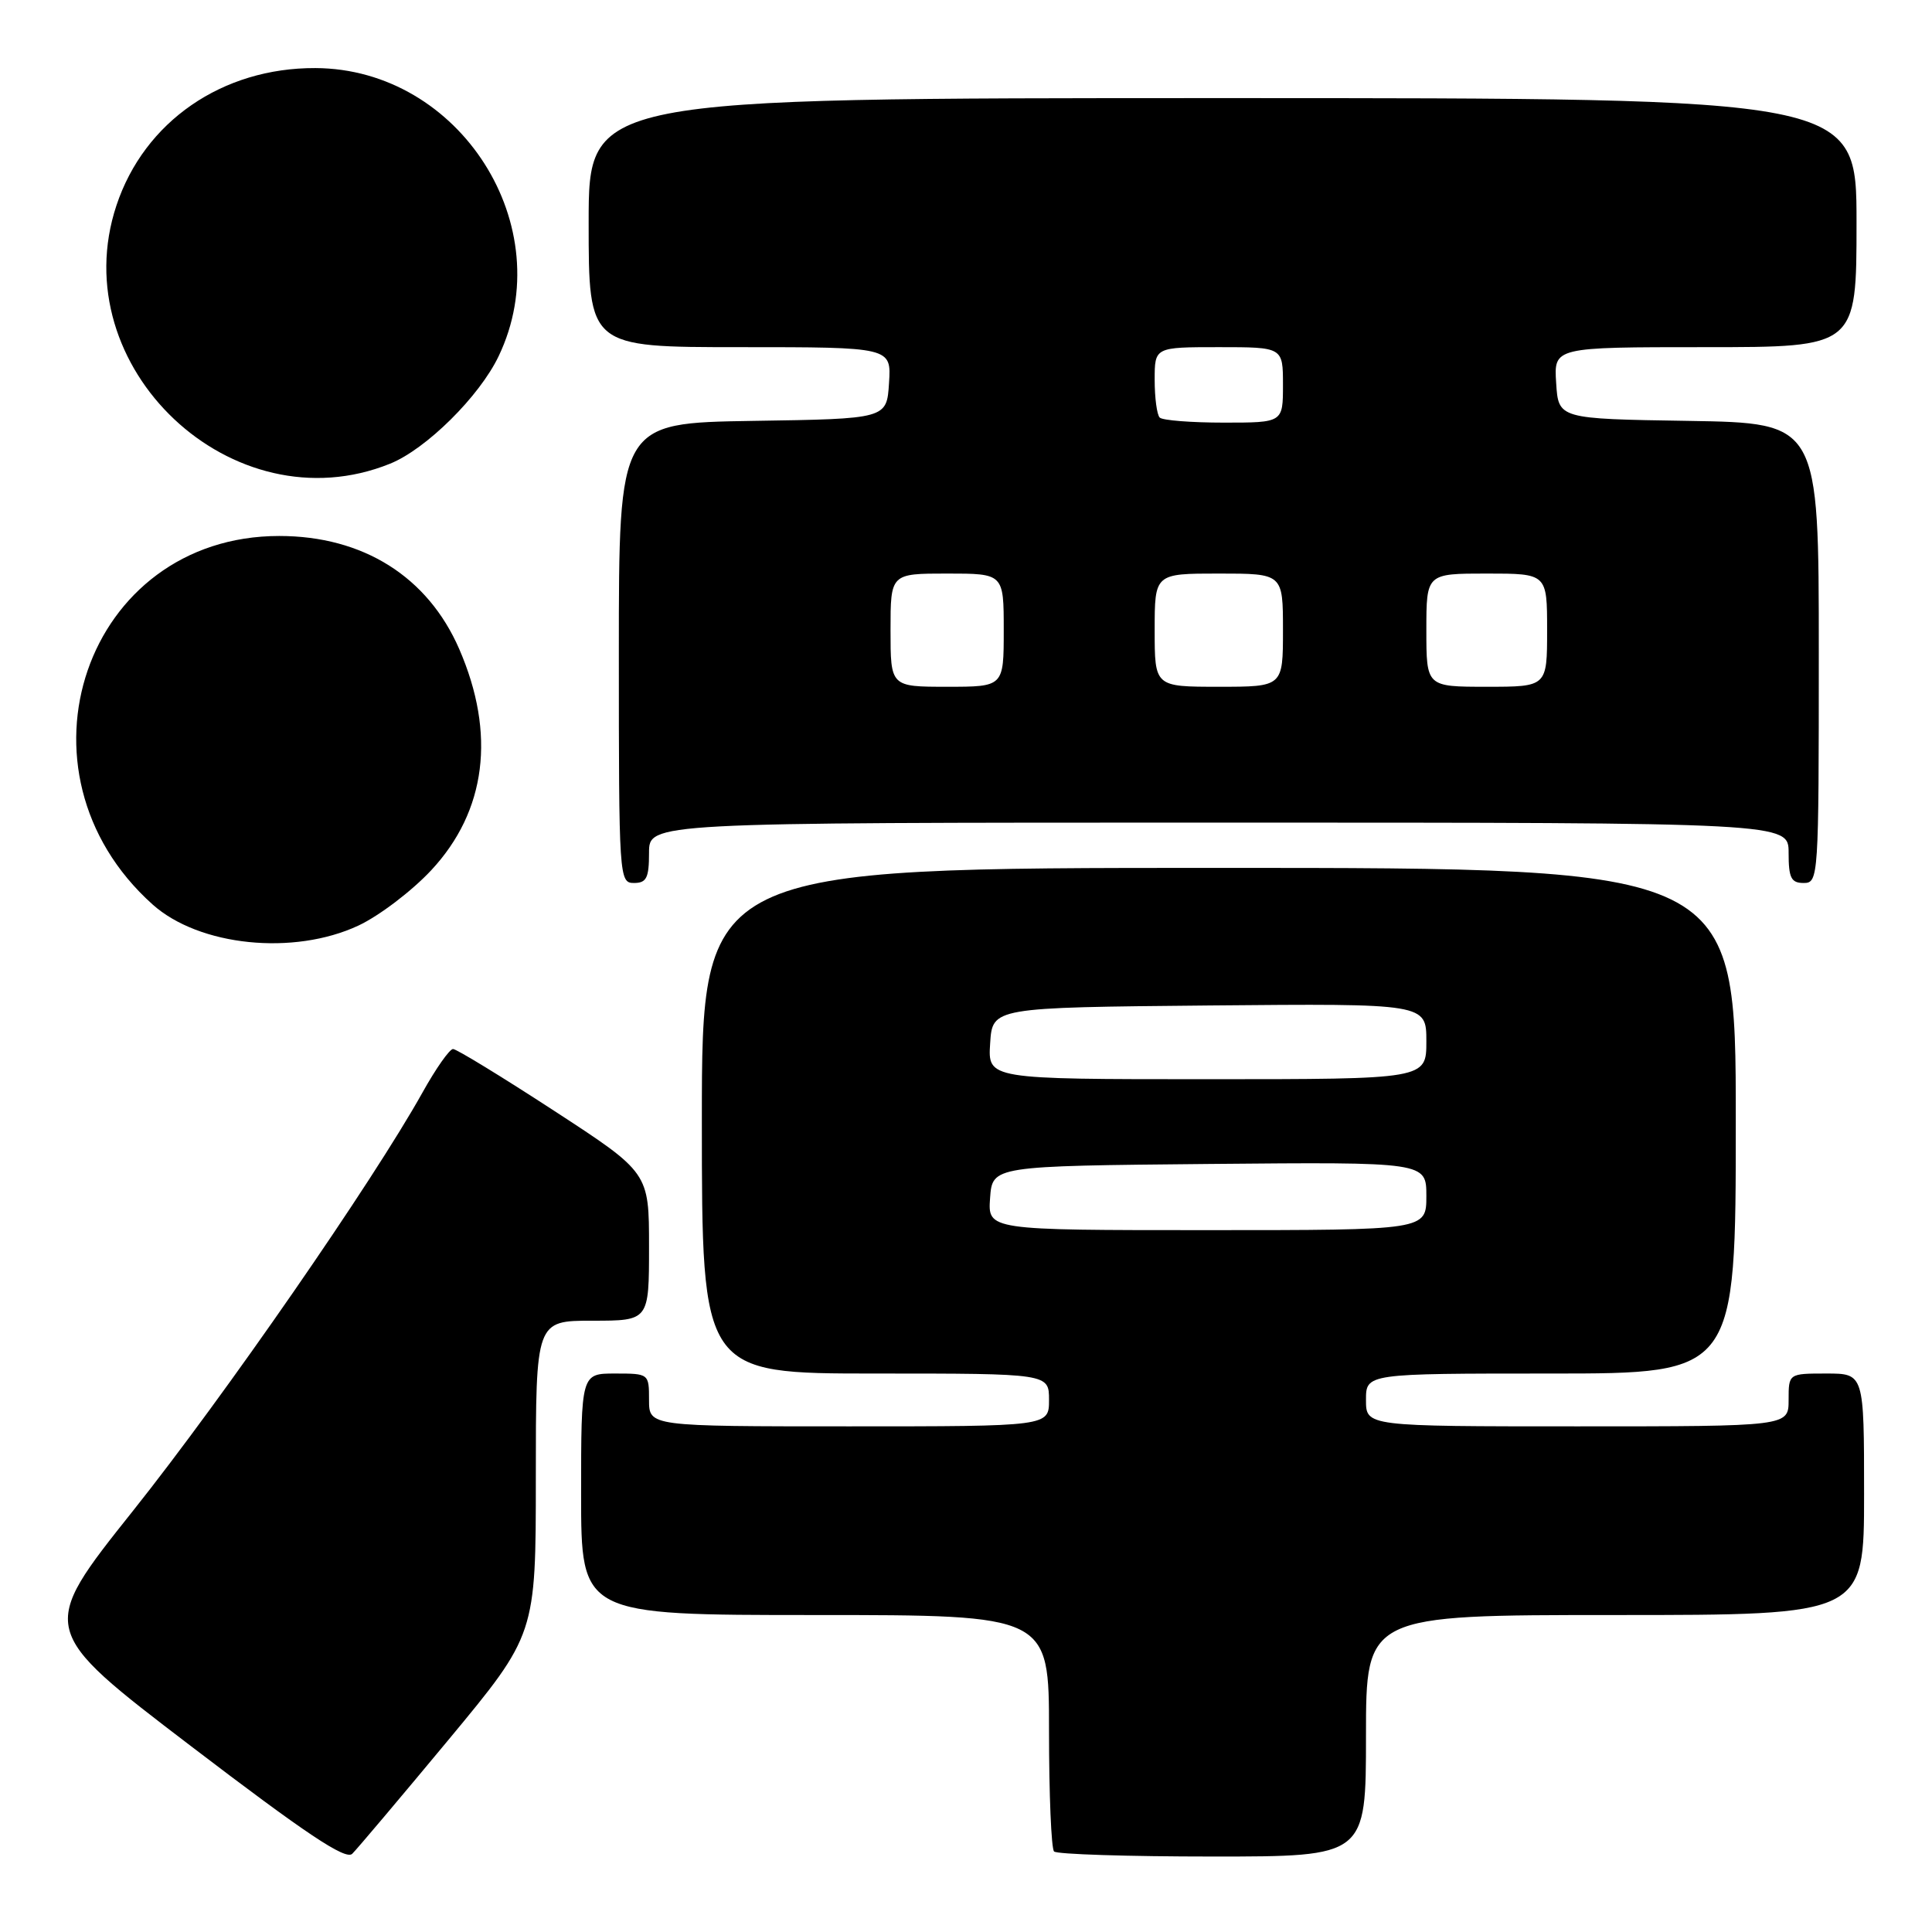 <?xml version="1.0" encoding="UTF-8" standalone="no"?>
<!DOCTYPE svg PUBLIC "-//W3C//DTD SVG 1.1//EN" "http://www.w3.org/Graphics/SVG/1.1/DTD/svg11.dtd" >
<svg xmlns="http://www.w3.org/2000/svg" xmlns:xlink="http://www.w3.org/1999/xlink" version="1.1" viewBox="0 0 256 256">
 <g >
 <path fill="currentColor"
d=" M 59.42 230.54 C 71.00 216.58 71.00 216.58 71.00 195.79 C 71.00 175.00 71.00 175.00 78.50 175.00 C 86.00 175.00 86.00 175.00 86.00 165.19 C 86.00 155.38 86.00 155.38 73.43 147.19 C 66.52 142.69 60.49 139.00 60.03 139.00 C 59.57 139.00 57.75 141.59 55.99 144.75 C 49.40 156.57 29.71 185.02 17.60 200.22 C 5.08 215.94 5.08 215.94 25.29 231.36 C 40.53 242.99 45.79 246.50 46.67 245.64 C 47.31 245.01 53.04 238.22 59.42 230.54 Z  M 181.00 230.00 C 181.00 214.00 181.00 214.00 214.00 214.00 C 247.00 214.00 247.00 214.00 247.00 198.00 C 247.00 182.00 247.00 182.00 242.00 182.00 C 237.00 182.00 237.00 182.00 237.00 185.50 C 237.00 189.00 237.00 189.00 209.00 189.00 C 181.00 189.00 181.00 189.00 181.00 185.50 C 181.00 182.00 181.00 182.00 205.50 182.00 C 230.00 182.00 230.00 182.00 230.00 148.50 C 230.00 115.00 230.00 115.00 161.50 115.00 C 93.00 115.00 93.00 115.00 93.00 148.50 C 93.00 182.00 93.00 182.00 116.00 182.00 C 139.00 182.00 139.00 182.00 139.00 185.50 C 139.00 189.00 139.00 189.00 112.50 189.00 C 86.00 189.00 86.00 189.00 86.00 185.50 C 86.00 182.02 85.98 182.00 81.50 182.00 C 77.00 182.00 77.00 182.00 77.00 198.00 C 77.00 214.00 77.00 214.00 108.00 214.00 C 139.00 214.00 139.00 214.00 139.00 229.33 C 139.00 237.77 139.30 244.97 139.67 245.33 C 140.03 245.70 149.48 246.00 160.67 246.00 C 181.00 246.00 181.00 246.00 181.00 230.00 Z  M 47.50 122.64 C 50.25 121.35 54.59 118.05 57.15 115.30 C 64.44 107.47 65.73 97.24 60.85 86.00 C 56.68 76.41 48.10 71.02 37.00 71.02 C 11.33 71.02 0.58 102.24 20.21 119.84 C 26.38 125.37 38.91 126.66 47.50 122.64 Z  M 86.00 113.00 C 86.00 109.00 86.00 109.00 161.50 109.00 C 237.00 109.00 237.00 109.00 237.00 113.00 C 237.00 116.33 237.33 117.00 239.00 117.00 C 240.96 117.00 241.00 116.33 241.00 86.52 C 241.00 56.05 241.00 56.05 223.75 55.77 C 206.50 55.50 206.50 55.50 206.20 50.75 C 205.89 46.00 205.89 46.00 225.95 46.00 C 246.00 46.00 246.00 46.00 246.00 29.50 C 246.00 13.00 246.00 13.00 162.00 13.00 C 78.00 13.00 78.00 13.00 78.00 29.50 C 78.00 46.00 78.00 46.00 98.05 46.00 C 118.11 46.00 118.11 46.00 117.80 50.75 C 117.50 55.50 117.50 55.50 99.75 55.77 C 82.00 56.05 82.00 56.05 82.00 86.52 C 82.00 116.33 82.04 117.00 84.00 117.00 C 85.67 117.00 86.00 116.33 86.00 113.00 Z  M 51.69 61.44 C 56.47 59.51 63.53 52.52 66.07 47.20 C 74.29 30.04 60.97 9.10 41.79 9.02 C 29.45 8.97 19.12 16.10 15.43 27.22 C 8.31 48.64 30.82 69.88 51.69 61.44 Z  M 131.19 158.75 C 131.50 154.50 131.50 154.50 160.25 154.23 C 189.00 153.97 189.00 153.97 189.00 158.48 C 189.00 163.00 189.00 163.00 159.94 163.00 C 130.89 163.00 130.89 163.00 131.19 158.75 Z  M 131.20 138.25 C 131.50 133.50 131.50 133.50 160.25 133.23 C 189.00 132.97 189.00 132.97 189.00 137.98 C 189.00 143.00 189.00 143.00 159.95 143.00 C 130.89 143.00 130.89 143.00 131.20 138.25 Z  M 118.00 83.50 C 118.00 76.00 118.00 76.00 125.50 76.00 C 133.00 76.00 133.00 76.00 133.00 83.50 C 133.00 91.00 133.00 91.00 125.50 91.00 C 118.00 91.00 118.00 91.00 118.00 83.50 Z  M 153.00 83.50 C 153.00 76.00 153.00 76.00 161.50 76.00 C 170.00 76.00 170.00 76.00 170.00 83.50 C 170.00 91.00 170.00 91.00 161.50 91.00 C 153.00 91.00 153.00 91.00 153.00 83.50 Z  M 189.00 83.50 C 189.00 76.00 189.00 76.00 197.00 76.00 C 205.00 76.00 205.00 76.00 205.00 83.50 C 205.00 91.00 205.00 91.00 197.00 91.00 C 189.00 91.00 189.00 91.00 189.00 83.50 Z  M 153.67 55.33 C 153.30 54.97 153.00 52.72 153.00 50.33 C 153.00 46.00 153.00 46.00 161.50 46.00 C 170.00 46.00 170.00 46.00 170.00 51.00 C 170.00 56.00 170.00 56.00 162.17 56.00 C 157.86 56.00 154.03 55.70 153.67 55.33 Z "/>
</g>
</svg>